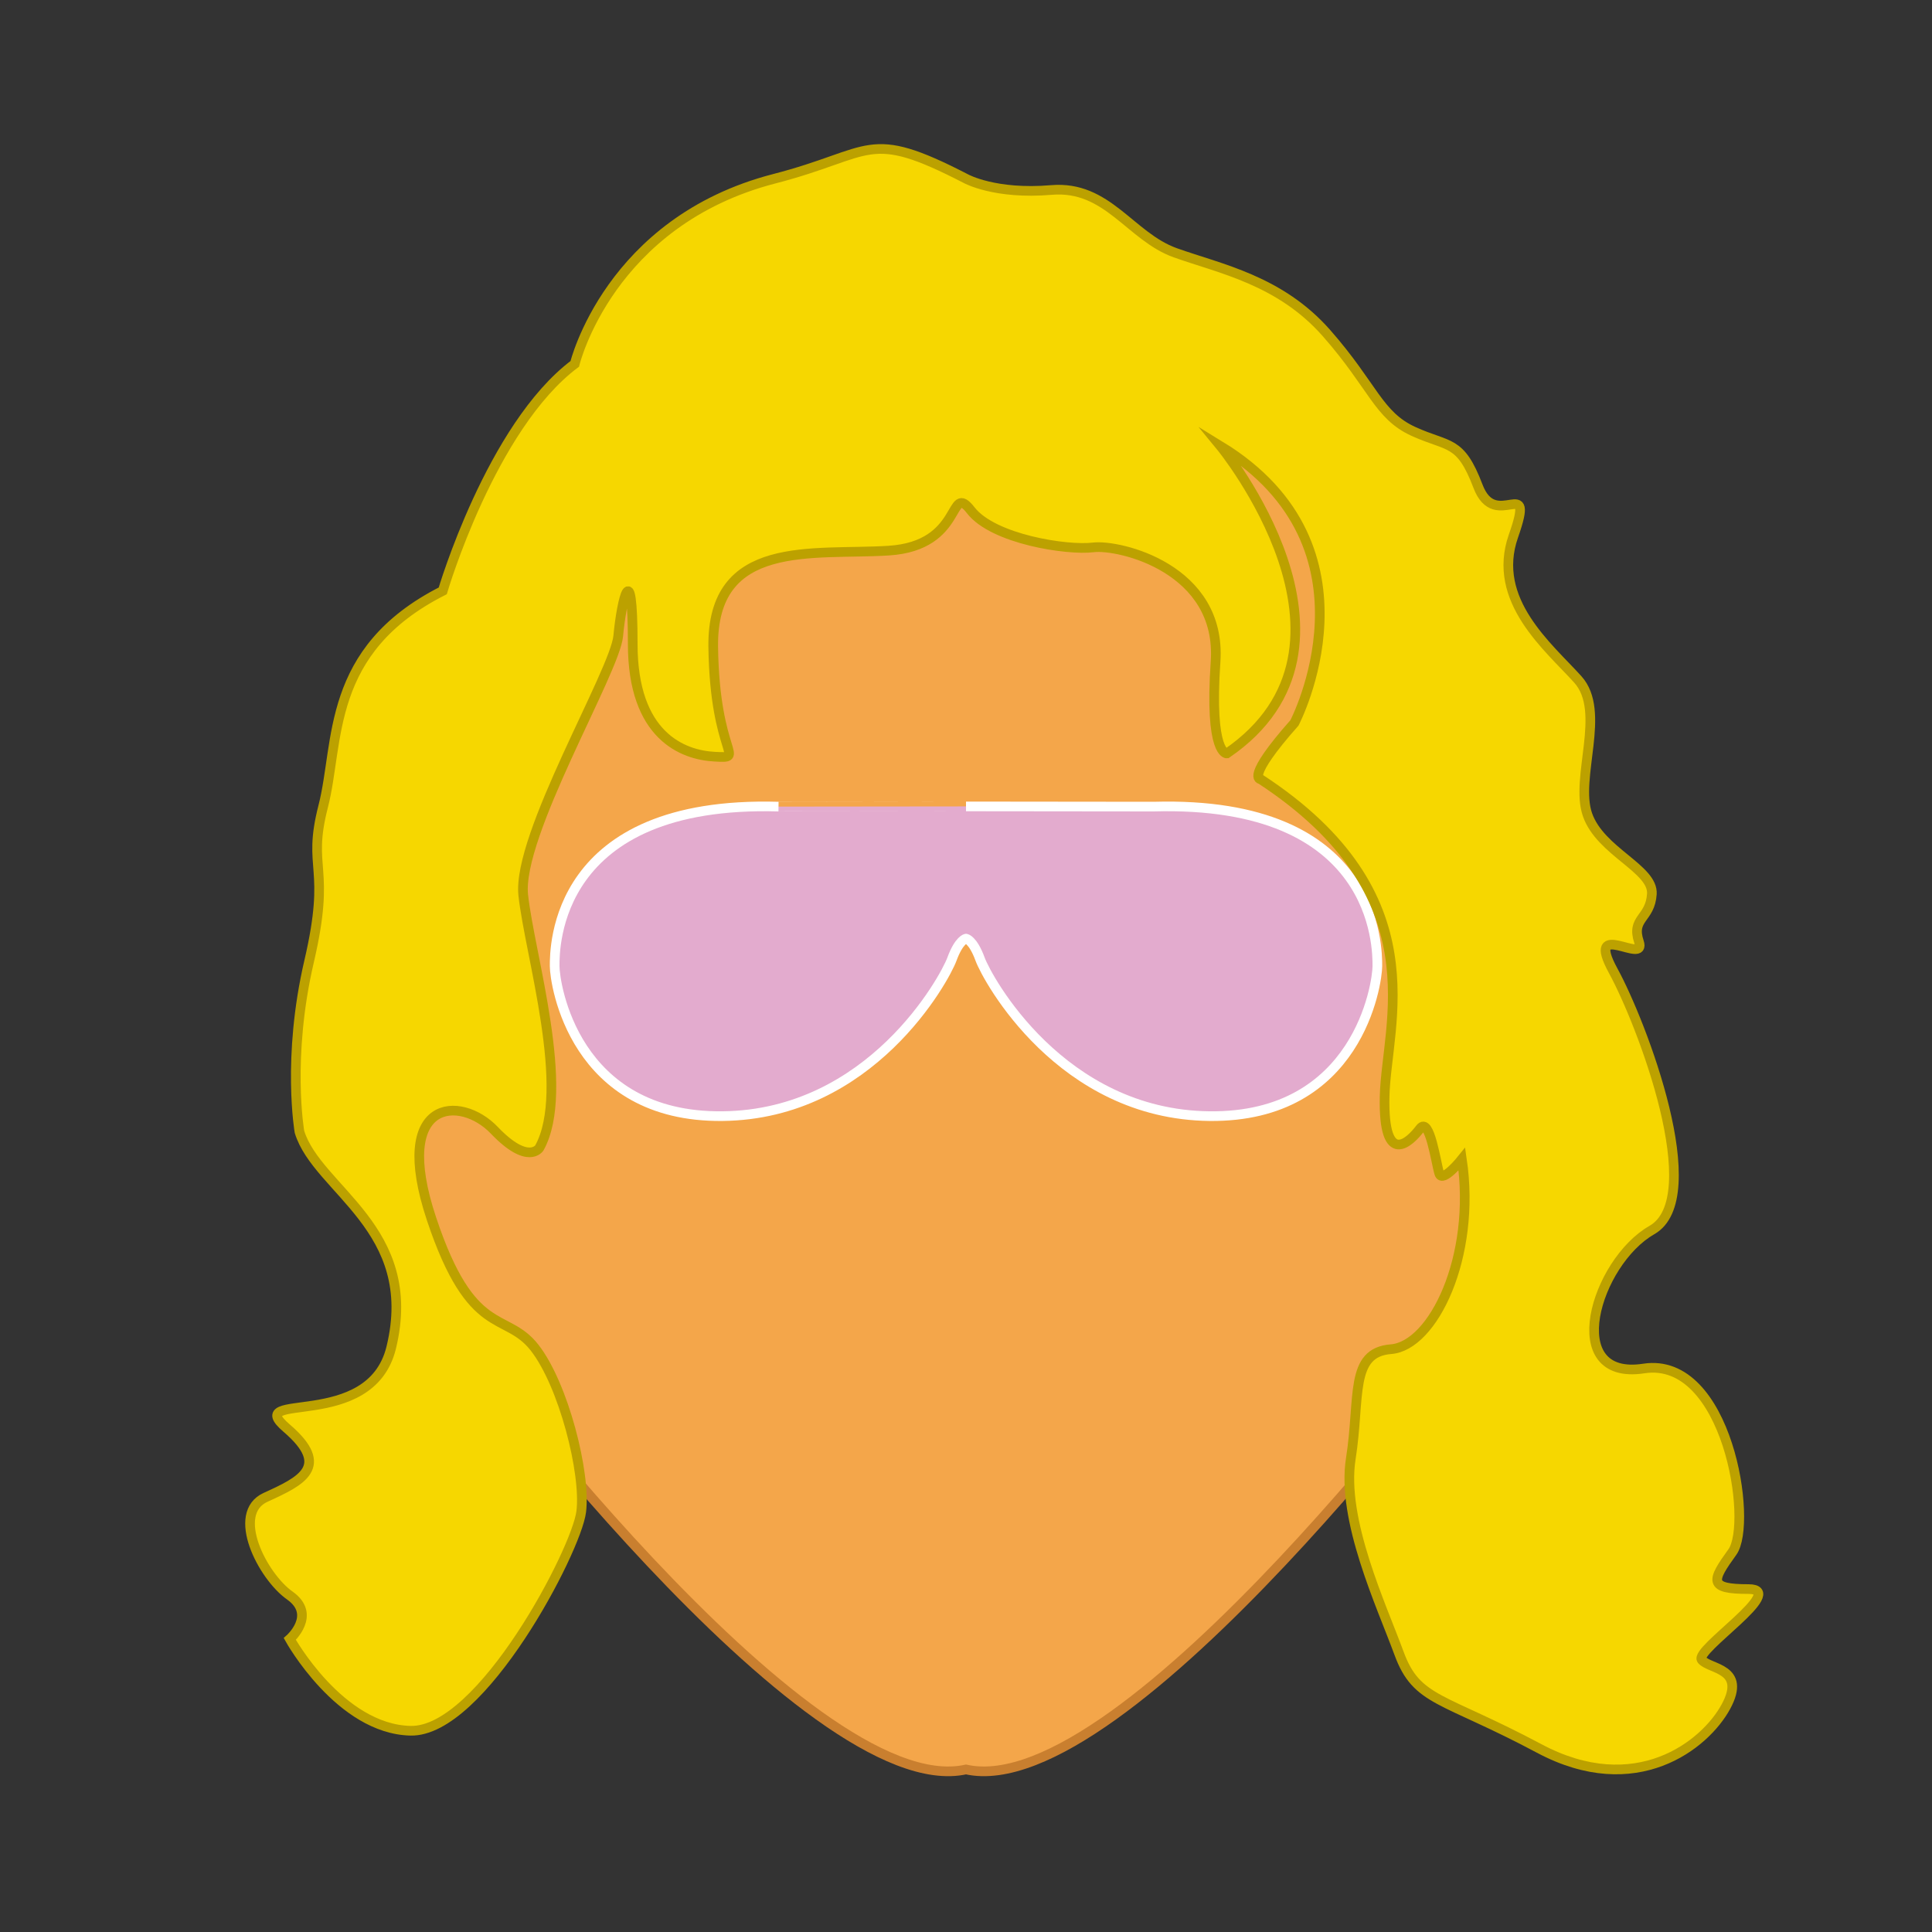 <?xml version="1.0" encoding="utf-8"?>
<!-- Generator: Adobe Illustrator 22.0.0, SVG Export Plug-In . SVG Version: 6.00 Build 0)  -->
<svg version="1.1" id="Layer_5" xmlns="http://www.w3.org/2000/svg" xmlns:xlink="http://www.w3.org/1999/xlink" x="0px" y="0px"
	 width="200px" height="200px" viewBox="0 0 200 200" enable-background="new 0 0 200 200" xml:space="preserve">
<rect x="0" y="0" width="200" height="200" fill="#333333" stroke="none"/>
<path id="face" fill="#F4A64A" stroke="#C97F2F" stroke-miterlimit="10" d="M100,38.667L142.583,47l19.75,68.543L153,137.5
	c0,0-36.5,49.347-53,45.674C83.5,186.847,47,137.5,47,137.5l-9.333-21.957L57.417,47C57.417,47,100,38.667,100,38.667z"/>
<path id="sunglasses" fill="#E3ABCE" stroke="#FFFFFF" stroke-miterlimit="10" d="M100,83.479l19.417,0.021
	c23.25-0.667,23.167,14.667,23.167,16.5s-2,15.708-17.375,15.542c-15.375-0.167-23-14.208-23.75-16.25
	c-0.75-2.042-1.458-2.125-1.458-2.125s-0.708,0.083-1.458,2.125c-0.75,2.042-8.375,16.083-23.75,16.25
	C59.417,115.708,57.417,101.833,57.417,100s-0.083-17.167,23.167-16.5C80.583,83.5,100,83.479,100,83.479z"/>
<path id="hair" fill="#F6D700" stroke="#BCA100" stroke-miterlimit="10" d="M30,169.667c0,0,2.833-2.5,0-4.5s-6.167-8.5-2.5-10.167
	s6.833-3.167,2.167-7.167s8.684,0.504,10.833-8.333c3-12.333-7.667-16.333-9.5-22.333c0,0-1.333-7.645,1-17.656
	s-0.254-9.387,1.456-16.032c1.71-6.646,0.21-16.146,12.377-22.312c0,0,5-17,13.667-23.5c0,0,3.546-14.744,20.667-19.167
	c10.333-2.669,9.5-5.333,19.833,0c0,0,3,1.667,8.833,1.167c5.833-0.5,8.167,4.833,12.833,6.5C126.333,27.833,132.5,29,137.333,34.5
	c4.833,5.5,5.333,8.5,9,10.167C150,46.333,151.167,45.5,153,50.333s6-1.5,3.667,5.167c-2.333,6.667,3.667,11.5,6.667,14.833
	c3,3.333-0.333,10.167,1,14c1.333,3.833,6.833,5.587,6.667,8.21S168.834,95,169.667,97.5S164,95,167,100.5s9.841,23.5,4.004,26.833
	S161.5,143,170.167,141.667c8.667-1.333,11.333,16,9.167,19c-2.167,3-2.5,3.833,1.667,3.833s-5.667,6.333-4.833,7.333
	c0.833,1,4.667,0.833,2.5,4.833c-2.167,4-9.333,9.667-19.333,4.333s-12.667-4.833-14.5-9.833c-1.833-5-6-13.833-5-20.167
	s-0.167-11,4.167-11.333c4.333-0.333,8.833-9.5,7.333-19.667c0,0-2,2.5-2.333,1.5s-1-6-2-4.667c-1,1.333-3.833,4.167-3.667-3.333
	c0.167-7.5,5.5-20.833-12.833-32.833c0,0-1.667,0,3.5-5.833c0,0,9.5-18.167-7.667-28.667c0,0,17,20.667,0.667,31.833
	c0,0-1.833,0.167-1.167-9.5c0.667-9.667-10-12.167-12.667-11.833C110.5,57,102.833,55.833,100.5,52.833S99.833,56.5,92,57
	s-18.333-1.333-18.167,10C74,78.333,77.333,78.5,74,78.333c-3.333-0.167-8.5-2.167-8.5-11.667s-1.167-4.5-1.5-0.833
	C63.667,69.5,53.5,86.5,54.167,92.667c0.667,6.167,5,20.167,1.667,26.167c0,0-1.167,1.833-4.667-1.833s-10.667-3.333-6.5,9.167
	s7.667,9.5,10.667,13.333s5.333,13,4.833,17S49.833,179.333,42.5,179.167C35.167,179,30,169.667,30,169.667z"/>
</svg>
